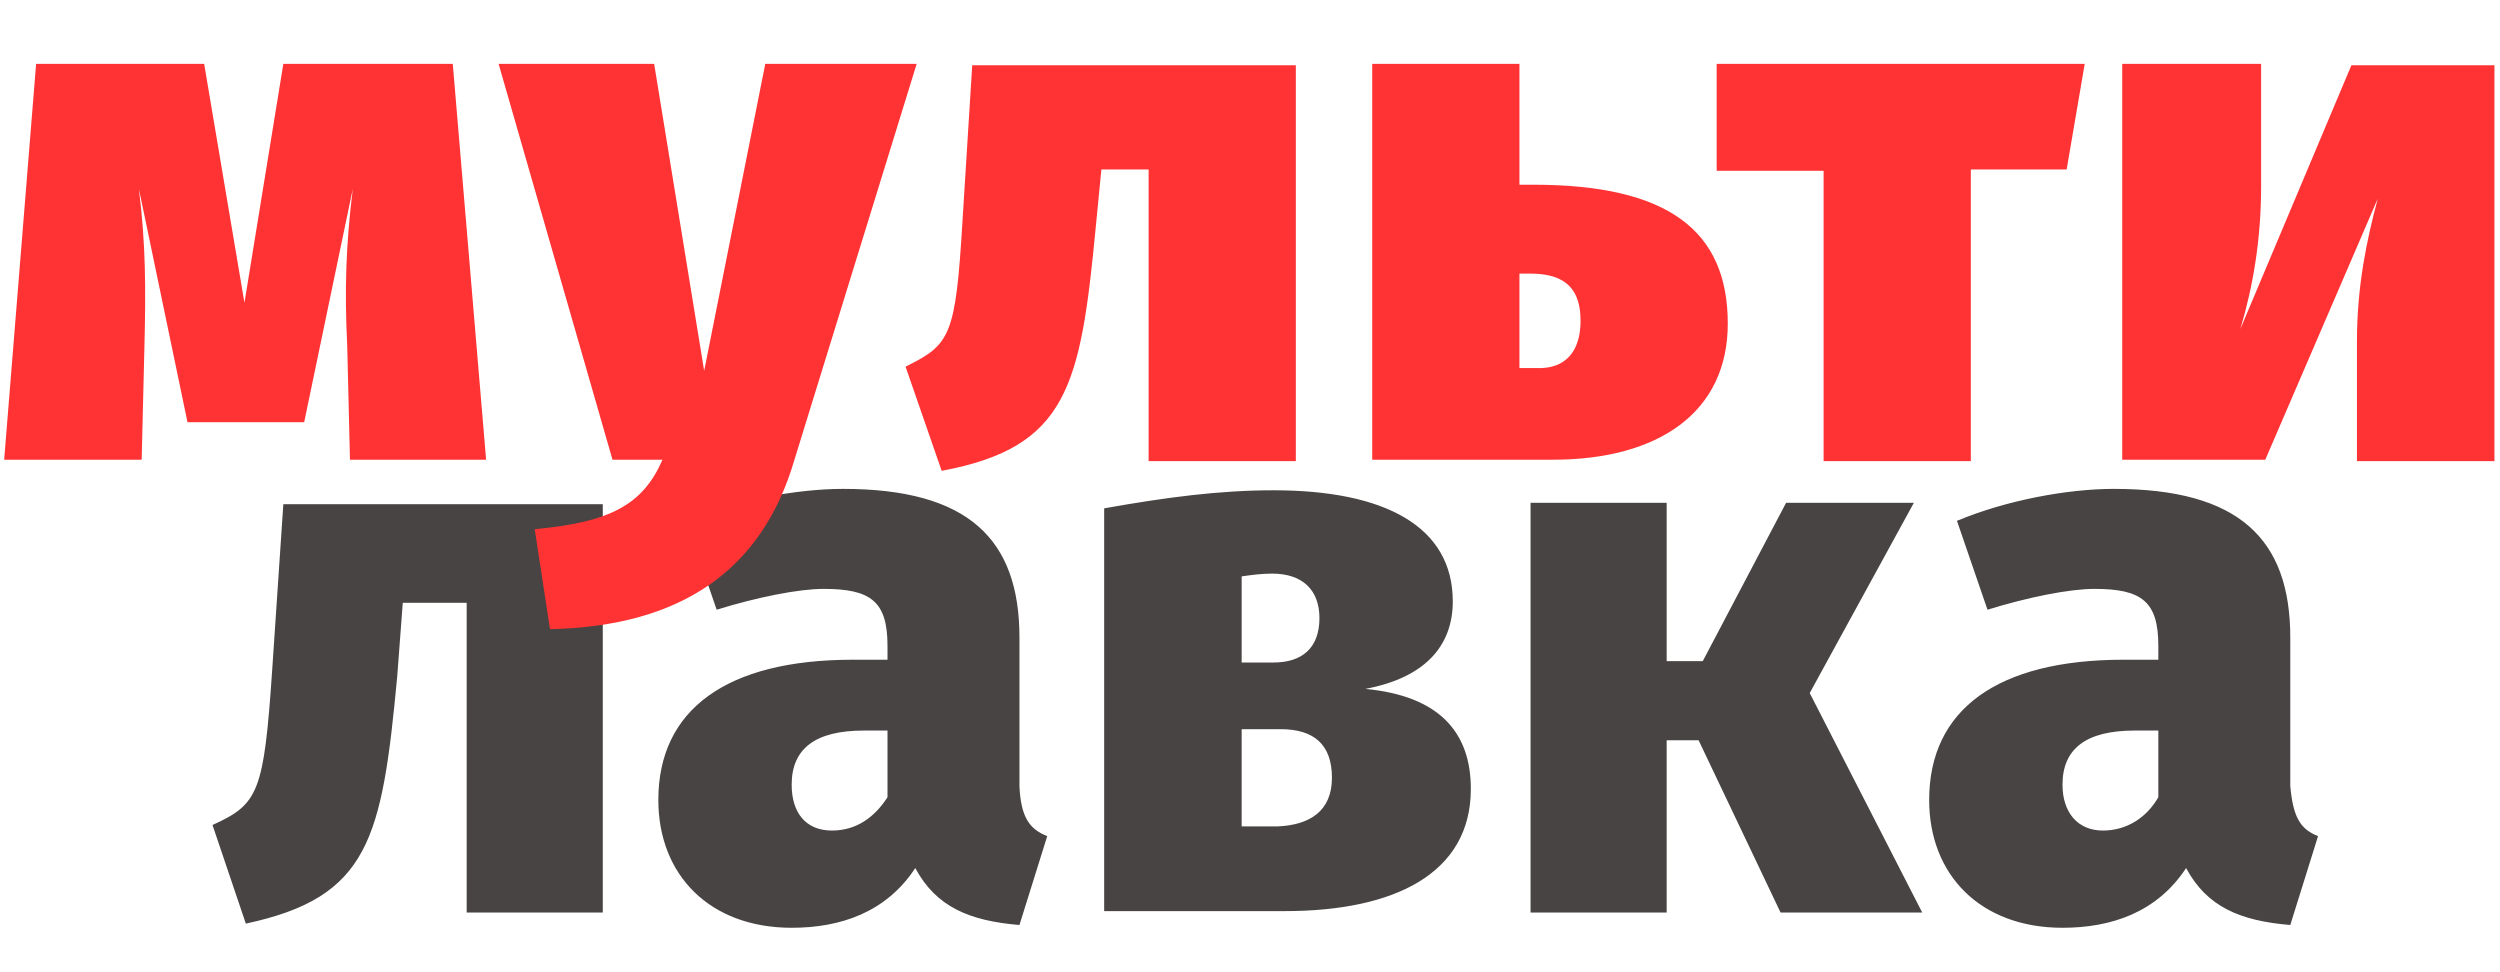 <svg xmlns="http://www.w3.org/2000/svg" viewBox="0 0 180 70" enable-background="new 0 0 180 70"><g fill="#474443"><path d="M43.4 65.7h-9.8v-22.3h-4.6l-.4 5.3c-1.1 11.7-2 15.9-10.9 17.8l-2.4-7.1c3.3-1.5 3.7-2.3 4.3-11.2l.8-11.9h23v29.4zM75.4 60.2l-2 6.4c-3.6-.3-6-1.3-7.5-4.1-2.1 3.2-5.4 4.3-8.9 4.3-5.9 0-9.6-3.8-9.6-9.2 0-6.5 4.9-10.1 14-10.1h2.5v-1c0-3.2-1.2-4.1-4.6-4.1-1.8 0-4.8.6-7.7 1.5l-2.2-6.4c3.6-1.5 8-2.3 11.3-2.3 9 0 12.7 3.6 12.7 10.7v10.7c.1 2.2.7 3.1 2 3.6zm-11.5-2.8v-4.8h-1.7c-3.5 0-5.2 1.3-5.2 3.9 0 2 1 3.3 2.9 3.3 1.8 0 3.1-1 4-2.4zM105.9 56.8c0 6.1-5.5 8.8-13.4 8.8h-13v-29c4.5-.8 8.3-1.3 12.2-1.3 8 0 12.9 2.6 12.9 8 0 3.2-2 5.5-6.3 6.3 5.3.5 7.6 3.1 7.6 7.2zm-16.5-15.3v6.2h2.3c2 0 3.3-1 3.3-3.2 0-2-1.2-3.2-3.4-3.2-.8 0-1.5.1-2.2.2zm6.5 14.5c0-2.4-1.3-3.5-3.7-3.5h-2.8v7h2.6c2.3-.1 3.9-1.1 3.9-3.5zM138.4 65.7h-10.2l-5.9-12.4h-2.3v12.4h-9.8v-29.5h9.8v11.4h2.6l6-11.4h9.2l-7.5 13.7 8.1 15.8zM166.9 60.2l-2 6.4c-3.6-.3-6-1.3-7.5-4.1-2.1 3.2-5.4 4.3-8.9 4.3-5.9 0-9.6-3.8-9.6-9.2 0-6.5 4.9-10.1 14-10.1h2.5v-1c0-3.2-1.2-4.1-4.6-4.1-1.8 0-4.8.6-7.7 1.5l-2.2-6.4c3.6-1.5 8-2.3 11.3-2.3 9 0 12.7 3.6 12.7 10.7v10.7c.2 2.2.7 3.1 2 3.6zm-11.5-2.8v-4.8h-1.7c-3.5 0-5.2 1.3-5.2 3.9 0 2 1.1 3.3 2.9 3.3 1.8 0 3.2-1 4-2.4z"/></g><g fill="#FF3334"><path d="M25.2 33.2l-.2-8.3c-.2-4-.1-7.2.4-11.3l-3.5 16.8h-8.4l-3.5-16.8c.5 4 .5 7.2.4 11.3l-.2 8.2h-9.9l2.3-28.5h12.1l2.9 17.2 2.8-17.2h12.2l2.4 28.5h-9.8zM39.6 45.3l-1.1-7.2c5.5-.5 7.8-1.8 9.2-5h-3.6l-8.2-28.5h11.2l3.6 22.1 4.4-22.1h10.9l-8.8 28.5c-2.3 7.9-8.1 12-17.6 12.2zM93.3 33.2h-10.6v-21h-3.4l-.4 4.1c-1.1 11.5-2 15.9-11.1 17.6l-2.6-7.5c3.2-1.6 3.6-2.1 4.1-10.5l.7-11.2h23.3v28.5zM124.4 23.3c0 6.4-5 9.8-12.6 9.8h-13v-28.5h10.6v8.7h1c9.7 0 14 3.3 14 10zm-10.6-.2c0-2.2-1-3.4-3.6-3.4h-.8v6.8h1.2c2.2.1 3.2-1.3 3.2-3.4zM141.9 12.3v20.9h-10.6v-20.9h-7.7v-7.7h26.5l-1.3 7.6h-6.9zM169.7 33.2v-8.6c0-4 .7-7.3 1.5-10.3l-8.1 18.8h-10.3v-28.5h10v8.8c0 3.9-.6 7.3-1.5 10.3l8-19h10.3v28.5h-9.9z"/></g></svg>